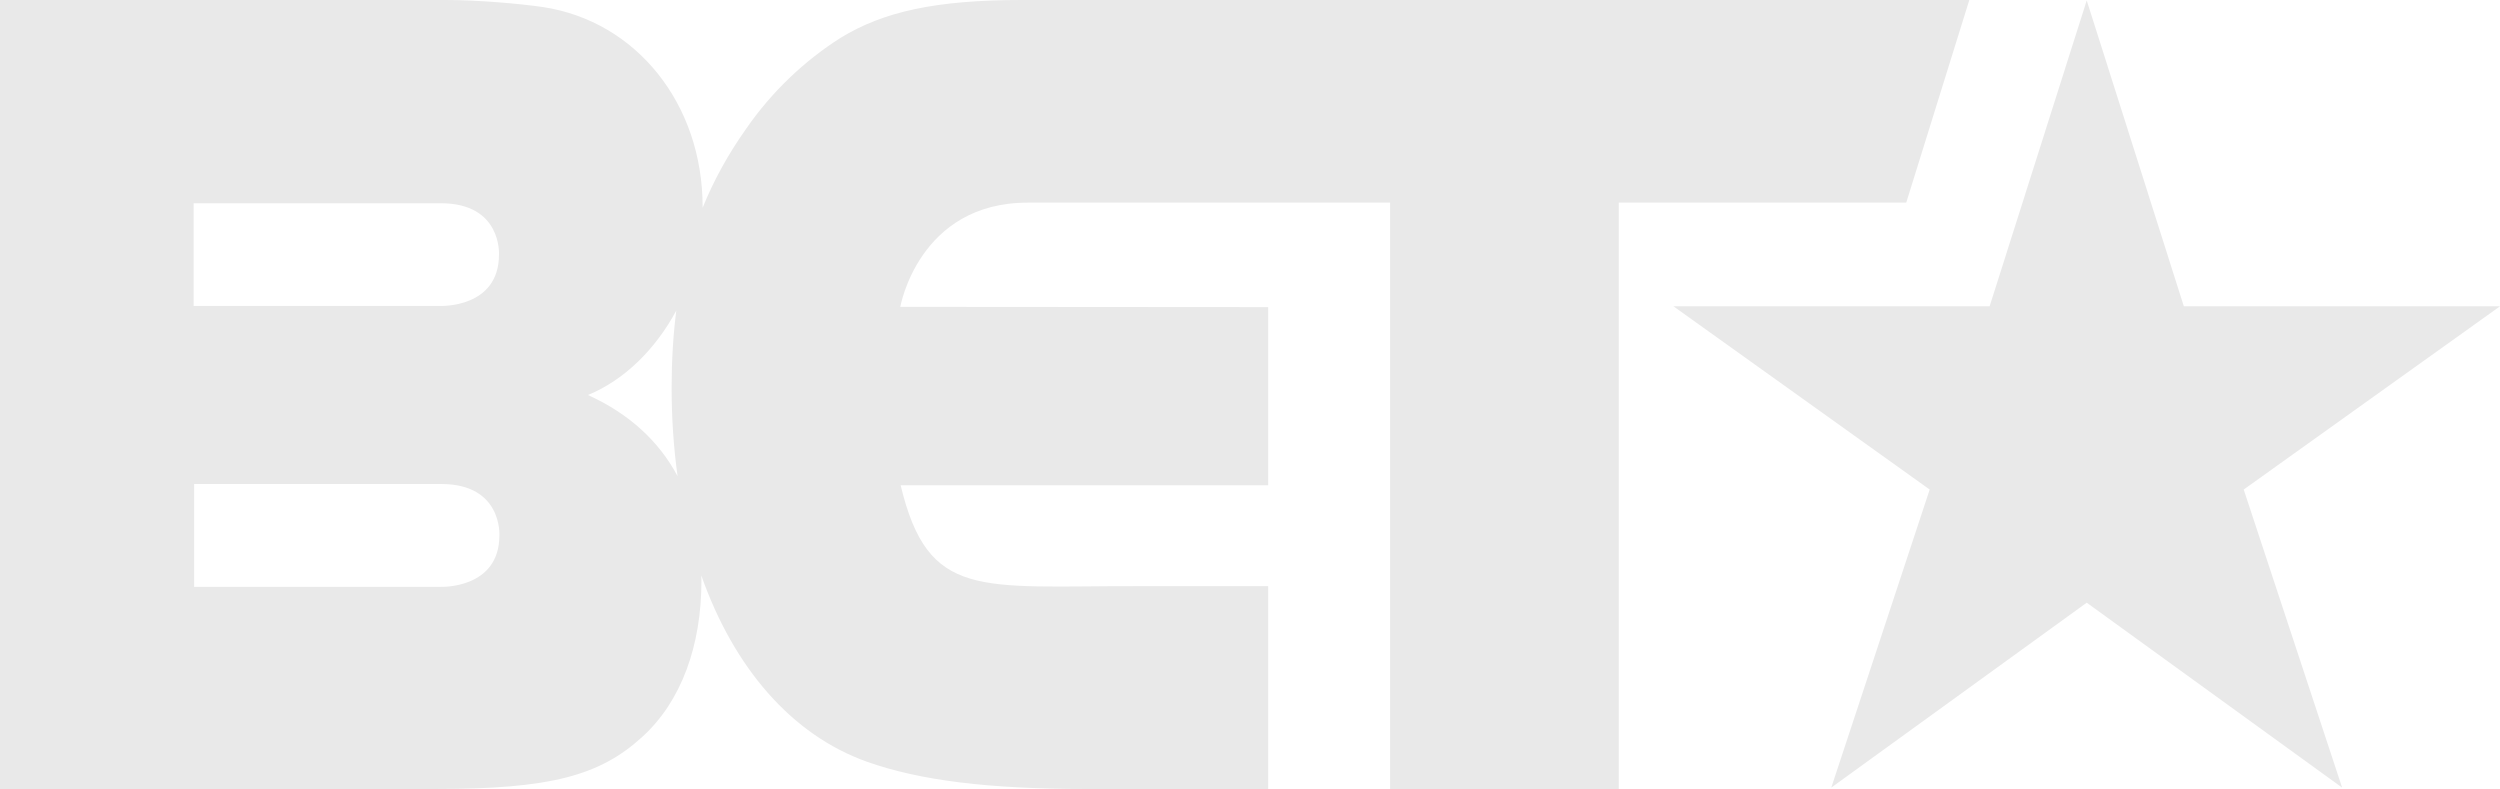 <?xml version="1.0" encoding="UTF-8" standalone="no"?>
<!-- Generator: Adobe Illustrator 13.0.0, SVG Export Plug-In . SVG Version: 6.00 Build 14948)  -->

<svg
   xmlns:dc="http://purl.org/dc/elements/1.1/"
   xmlns:cc="http://creativecommons.org/ns#"
   xmlns:rdf="http://www.w3.org/1999/02/22-rdf-syntax-ns#"
   xmlns:svg="http://www.w3.org/2000/svg"
   xmlns="http://www.w3.org/2000/svg"
   xmlns:sodipodi="http://sodipodi.sourceforge.net/DTD/sodipodi-0.dtd"
   xmlns:inkscape="http://www.inkscape.org/namespaces/inkscape"
   version="1.0"
   id="Layer_1"
   x="0px"
   y="0px"
   width="195.306"
   height="61.638"
   viewBox="0 0 195.306 61.638"
   enable-background="new 0 0 200 70"
   xml:space="preserve"
   inkscape:version="0.48.2 r9819"
   sodipodi:docname="AJAX.svg"><defs
   id="defs7" /><sodipodi:namedview
   pagecolor="#ffffff"
   bordercolor="#666666"
   borderopacity="1"
   objecttolerance="10"
   gridtolerance="10"
   guidetolerance="10"
   inkscape:pageopacity="0"
   inkscape:pageshadow="2"
   inkscape:window-width="1280"
   inkscape:window-height="1004"
   id="namedview5"
   showgrid="false"
   fit-margin-top="0"
   fit-margin-left="0"
   fit-margin-right="0"
   fit-margin-bottom="0"
   inkscape:zoom="3.22"
   inkscape:cx="91.37258"
   inkscape:cy="35.019977"
   inkscape:window-x="-8"
   inkscape:window-y="-8"
   inkscape:window-maximized="1"
   inkscape:current-layer="Layer_1" />
<path
   d="m 195.306,23.928 -24.7,0 L 163.02,0.033 155.435,23.928 l -24.7,0 20.017,14.316 -7.688,23.285 19.957,-14.446 19.951,14.446 -7.688,-23.285 z M 153.847,-2.8266566e-7 l -74.028,0 C 73.077,-2.8266566e-7 69.008,0.918 65.678,2.95 c -2.771,1.756 -5.354,4.165 -7.391,7.115 -1.399,1.978 -2.523,4.009 -3.396,6.165 l 0,-0.06 C 54.891,8.12 49.718,1.659 42.417,0.551 40.48,0.27 37.244,-2.8266566e-7 34.842,-2.8266566e-7 l -34.842,0 L 0,61.637 l 34.101,0 c 8.868,0 12.752,-1.026 16.078,-4.074 3.047,-2.771 4.619,-7.12 4.619,-12.198 0,-0.141 -0.005,-0.271 -0.011,-0.411 2.545,7.224 7.059,12.453 12.928,14.55 4.155,1.475 9.522,2.134 17.183,2.134 l 14.174,0 0,-15.846 -10.23,0 C 76.541,45.765 72.508,46.883 70.36,37.909 l 28.712,0 0,-13.916 -28.739,-0.021 c 0,0 1.432,-8.142 9.957,-8.142 l 8.636,0 19.67,0 0,45.808 17.866,0 0,-45.808 22.458,0 z M 15.127,15.878 l 19.312,0 c 4.781,0 4.543,4.008 4.543,4.008 0,4.192 -4.56,4.014 -4.56,4.014 l -19.295,0 z m 23.887,25.943 c 0,4.192 -4.552,4.024 -4.552,4.024 l -19.297,0 0,-8.033 19.314,0 c 4.773,0 4.535,4.009 4.535,4.009 m 6.915,-10.962 c 2.861,-1.172 5.294,-3.598 6.905,-6.597 -0.243,1.891 -0.365,3.89 -0.365,6.04 0,2.398 0.159,4.695 0.464,6.894 -1.466,-2.744 -3.794,-4.884 -7.004,-6.337"
   id="path3"
   inkscape:connector-curvature="0"
   sodipodi:nodetypes="ccccccccccccscccscsccscsccscccccccsccccccccsccccccccscccscc"
   style="fill:#e9e9e9;stroke:none" />
</svg>